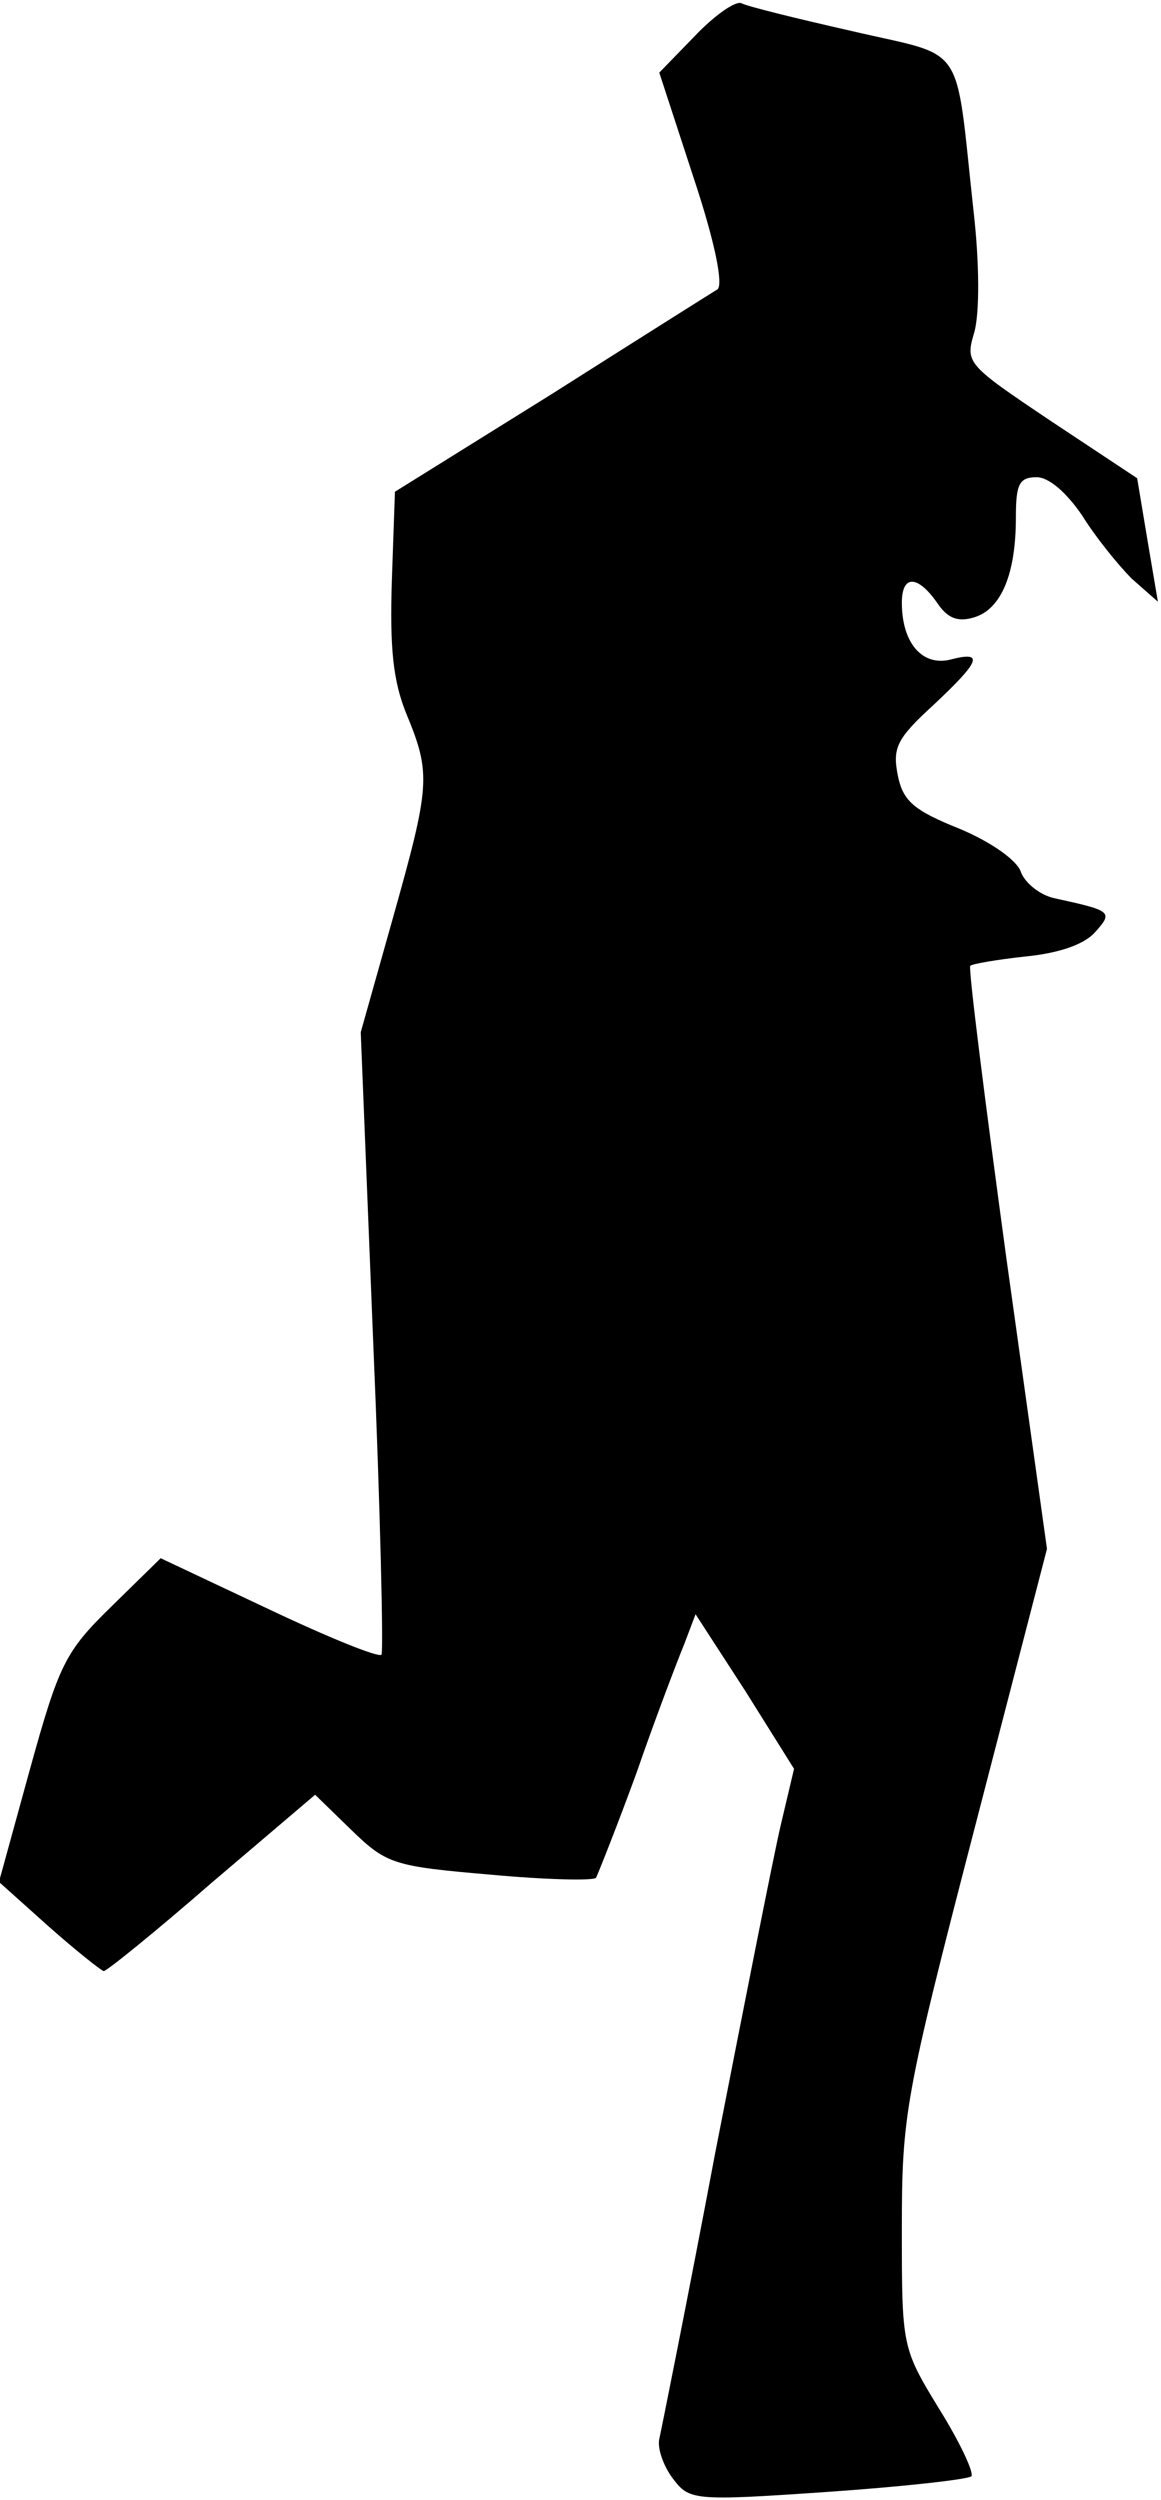 <?xml version="1.0" standalone="no"?>
<!DOCTYPE svg PUBLIC "-//W3C//DTD SVG 20010904//EN"
 "http://www.w3.org/TR/2001/REC-SVG-20010904/DTD/svg10.dtd">
<svg version="1.0" xmlns="http://www.w3.org/2000/svg"
 width="112pt" height="241pt" viewBox="0 0 112 241"
 preserveAspectRatio="xMidYMid meet">
<g transform="translate(0,241) scale(0.1,-0.1)"
fill="#000000" stroke="none">
<path fill="#000000" stroke="none" d="M670 2375 l-34 -35 33 -101 c21 -63 29
-104 23 -108 -5 -3 -78 -49 -160 -101 l-151 -94 -3 -86 c-2 -64 1 -96 14 -128
24 -58 23 -69 -13 -197 l-31 -110 12 -298 c7 -164 10 -300 8 -302 -3 -3 -52
17 -109 44 l-104 49 -48 -47 c-44 -43 -50 -55 -78 -156 l-30 -109 48 -43 c26
-23 50 -42 53 -43 3 0 50 38 104 85 l100 85 35 -34 c34 -33 41 -35 134 -43 54
-5 100 -6 102 -3 2 4 20 49 39 101 18 52 39 107 46 124 l11 29 48 -74 47 -75
-13 -55 c-7 -30 -35 -172 -63 -315 -27 -143 -52 -267 -54 -276 -2 -9 4 -26 13
-38 16 -21 19 -22 149 -13 73 5 135 12 139 15 3 3 -11 33 -31 65 -36 59 -36
60 -36 174 0 109 3 127 70 385 l70 270 -39 279 c-21 154 -37 281 -35 283 2 2
26 6 53 9 31 3 56 11 67 23 18 20 17 21 -38 33 -15 3 -29 15 -33 25 -3 11 -28
29 -59 42 -45 18 -55 27 -60 52 -5 26 -1 35 34 67 46 43 50 53 16 44 -27 -6
-46 17 -46 55 0 27 15 27 34 0 10 -15 20 -19 36 -14 26 8 40 42 40 96 0 32 3
39 20 39 12 0 29 -15 44 -37 13 -21 35 -48 48 -61 l25 -22 -10 59 -10 60 -83
55 c-82 55 -83 56 -74 86 5 19 5 66 -1 118 -18 165 -6 146 -117 172 -53 12
-102 24 -107 27 -6 2 -26 -12 -45 -32z"/>
</g>
</svg>
